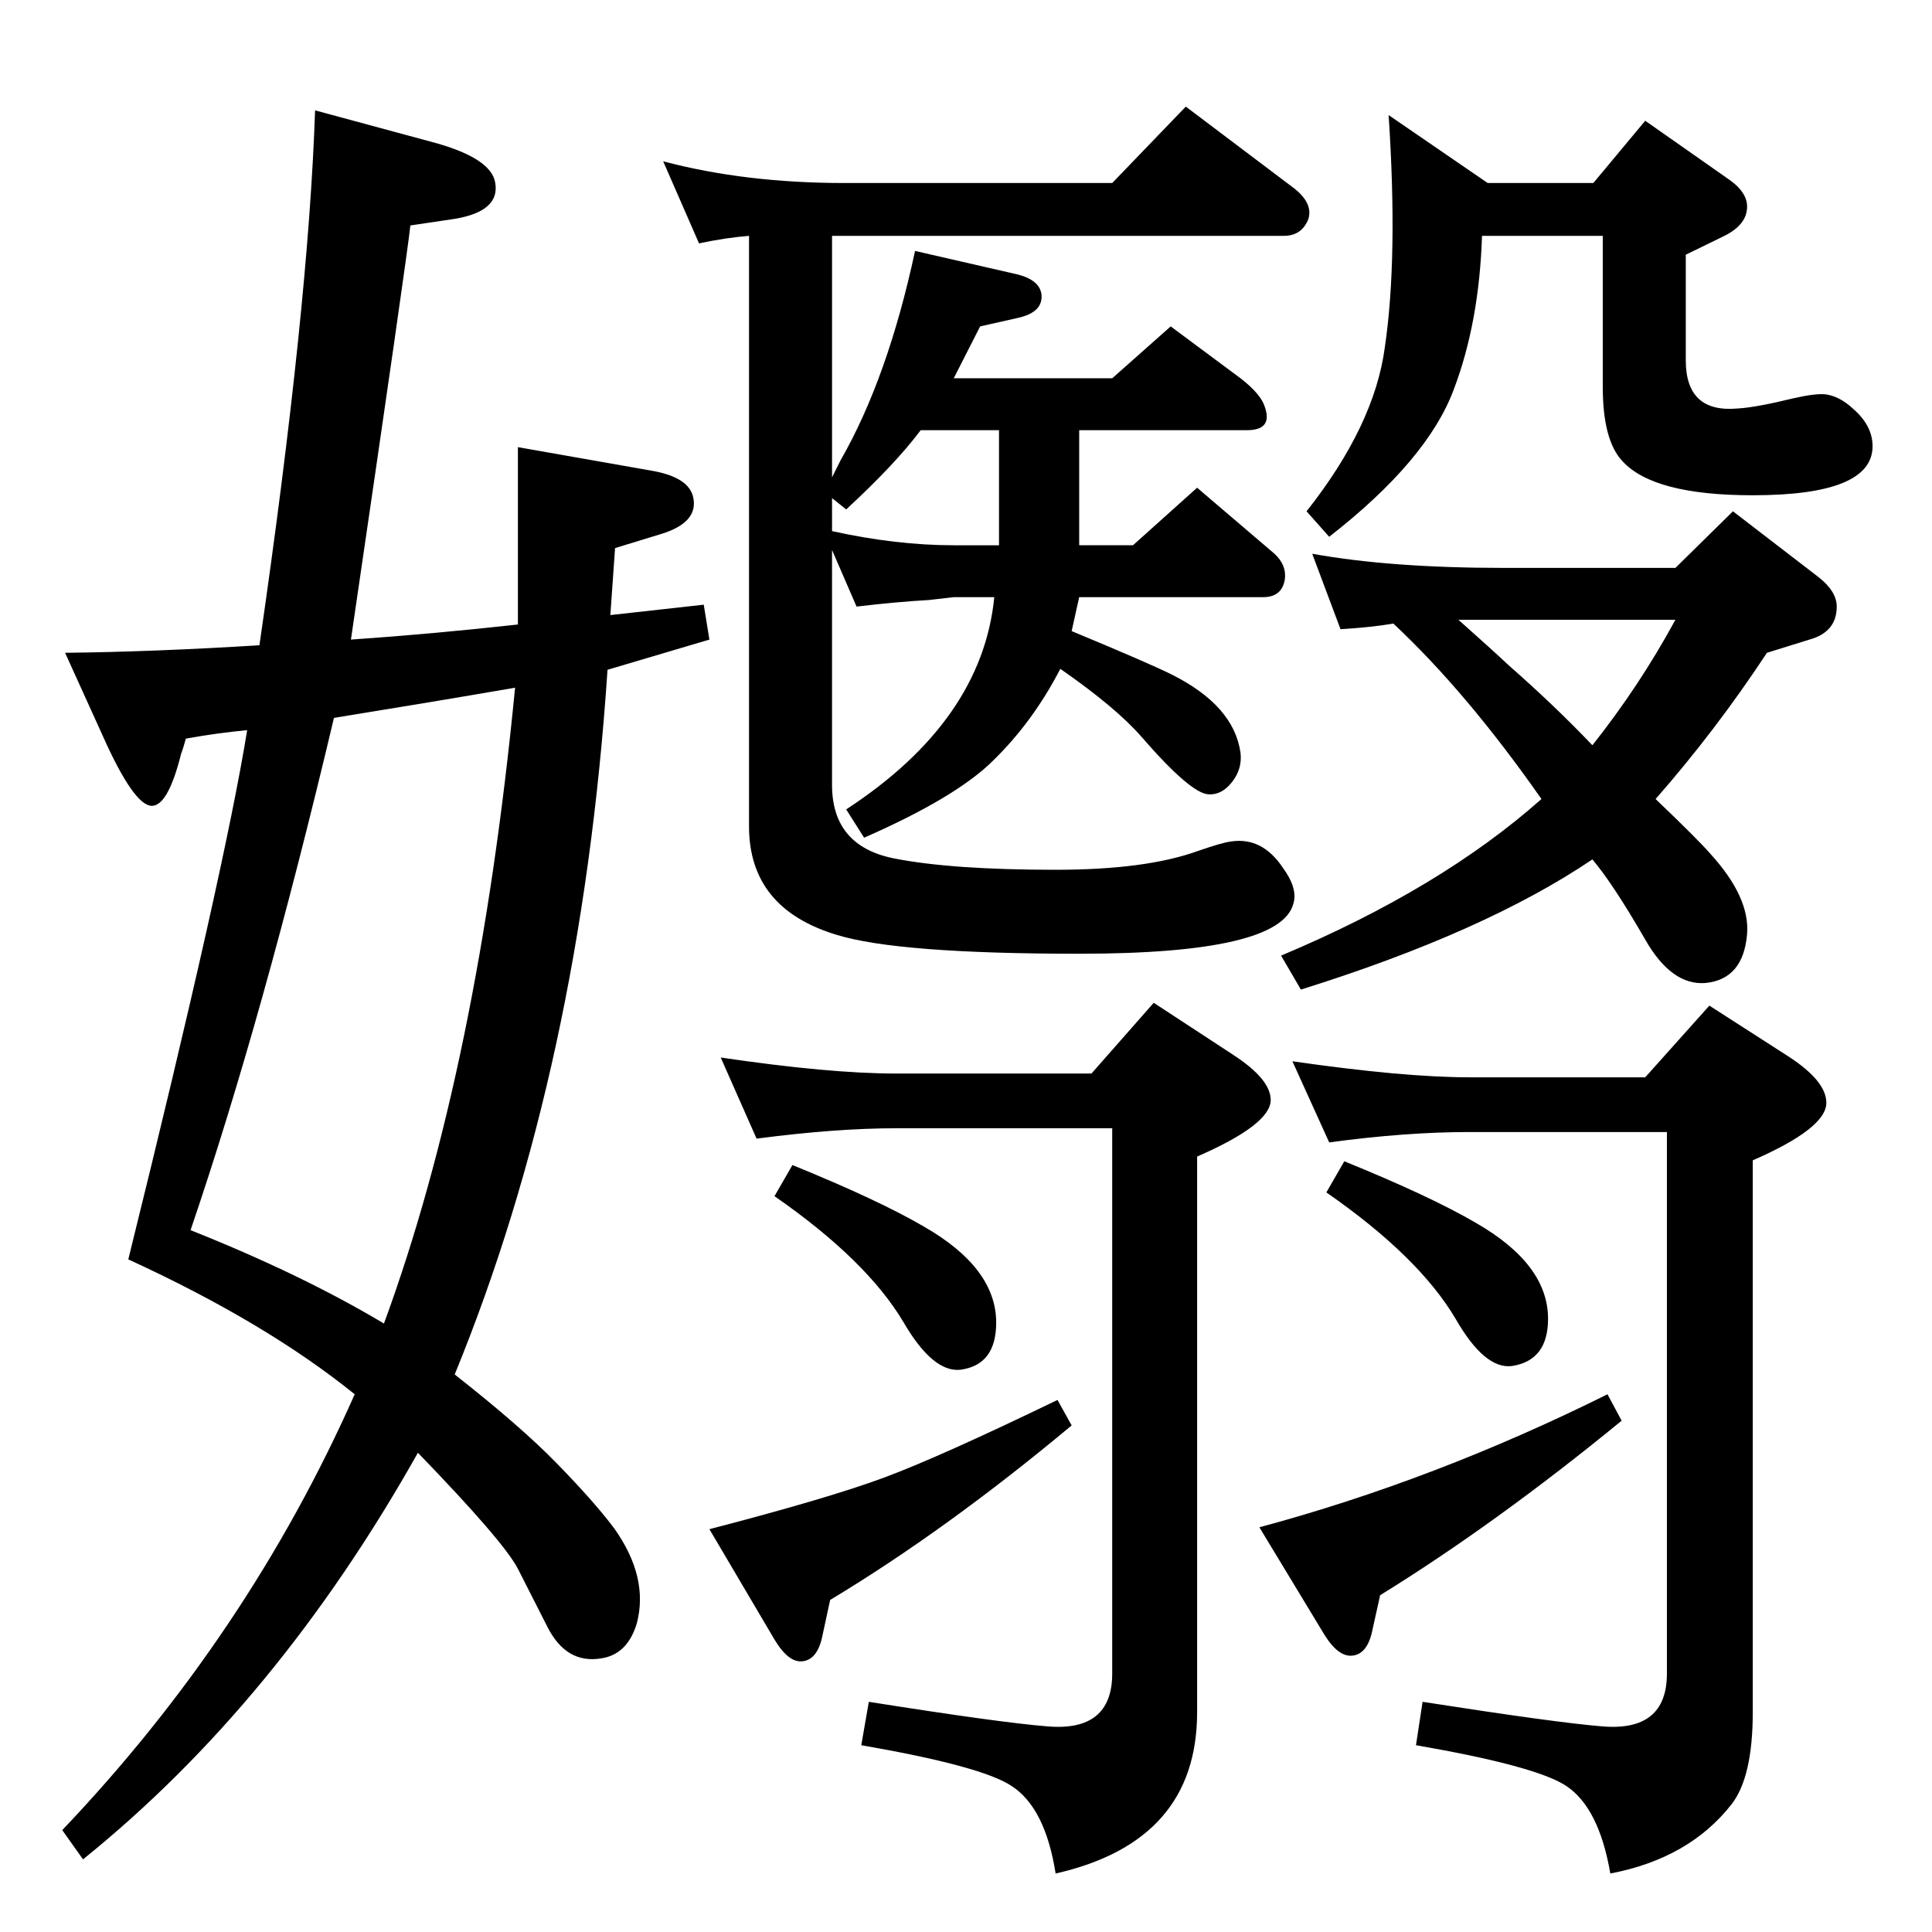 <?xml version="1.0" standalone="no"?>
<!DOCTYPE svg PUBLIC "-//W3C//DTD SVG 1.1//EN" "http://www.w3.org/Graphics/SVG/1.1/DTD/svg11.dtd" >
<svg xmlns="http://www.w3.org/2000/svg" xmlns:xlink="http://www.w3.org/1999/xlink" version="1.1" viewBox="0 0 2048 2048">
  <g transform="matrix(1 0 0 -1 0 2048)">
   <path fill="currentColor"
d="M882 1542l9 18q50 87 79 222l109 -25q23 -6 25 -21q2 -19 -25 -25l-40 -9l-28 -55h168l62 55l74 -55q22 -17 26 -31q8 -24 -19 -24h-178v-122h57l68 61l82 -70q13 -12 11 -27q-3 -19 -23 -19h-195l-8 -36q82 -34 106 -46q66 -33 73 -83q2 -17 -9 -31t-25 -13
q-19 1 -71 61q-27 31 -86 72q-29 -56 -71 -97q-39 -39 -137 -82l-19 30q144 94 157 225h-43l-26 -3q-35 -2 -77 -7l-26 60v-249q0 -65 66 -78q61 -12 171 -12q96 0 151 20q26 9 35 10q33 5 55 -28q16 -22 11 -38q-14 -53 -227 -53q-192 0 -257 20q-93 28 -93 115v626
q-25 -2 -53 -8l-38 87q87 -23 192 -23h284l78 81l114 -86q21 -16 16 -33q-7 -18 -26 -18h-479v-256zM882 1520v-35q68 -15 129 -15h48v122h-83q-27 -36 -79 -84zM1157 910l66 75l84 -55q40 -26 40 -48q0 -26 -78 -60v-589q0 -137 -150 -171q-11 70 -47 93q-32 21 -159 43
l8 46q139 -22 189 -26q69 -6 69 56v578h-229q-64 0 -148 -11l-38 86q115 -17 186 -17h207zM1744 906l68 76l84 -54q40 -26 40 -49q0 -27 -78 -61v-585q0 -68 -22 -97q-45 -58 -129 -74q-12 70 -47 93q-32 21 -159 43l7 46q141 -22 190 -26q69 -6 69 56v574h-209
q-68 0 -149 -11l-39 86q118 -17 188 -17h186zM1787 1778v-112q0 -56 55 -51q19 1 60 11q22 5 33 4q15 -2 29 -15q21 -18 21 -40q0 -52 -127 -52q-105 0 -138 36q-21 22 -21 79v160h-128q-3 -92 -30 -163q-28 -75 -132 -156l-24 27q72 91 83 174q14 95 4 246l105 -72h112
l55 66l87 -61q21 -14 21 -30q0 -19 -24 -31zM840 813q91 -37 139 -65q77 -44 77 -102q0 -45 -38 -50q-29 -3 -60 50q-39 66 -137 134zM1121 564l15 -27q-133 -111 -256 -185l-8 -37q-5 -26 -21 -28q-15 -2 -30 23l-69 117q127 33 186 55t183 82zM1425 817q91 -37 139 -65
q77 -44 77 -102q0 -44 -38 -50q-29 -4 -60 50q-39 66 -137 134zM1704 570l15 -28q-133 -109 -256 -185l-8 -36q-5 -26 -21 -28q-15 -2 -30 22l-69 114q186 50 369 141zM1755 1201q46 -44 58 -58q42 -46 39 -85q-4 -48 -44 -52q-36 -3 -64 46q-34 59 -56 85
q-114 -77 -309 -138l-21 36q169 71 276 166q-79 113 -157 186q-23 -4 -56 -6l-30 80q83 -15 203 -15h182l61 60l91 -70q19 -15 19 -31q0 -27 -29 -35l-45 -14q-54 -82 -118 -155zM1546 1391q36 -32 53 -48q49 -43 89 -85q50 63 88 133h-230zM482 591q70 -55 108 -94
q40 -41 61 -69q37 -52 24 -101q-10 -33 -38 -37q-37 -6 -57 34l-31 61q-15 29 -106 123q-149 -265 -355 -431l-22 31q197 207 310 462q-94 76 -240 143q102 412 126 561q-32 -3 -65 -9q-3 -11 -5 -16q-13 -52 -29 -55q-18 -4 -50 65l-44 97q93 1 206 8q52 358 59 567
l122 -33q65 -17 69 -44q5 -30 -43 -38l-47 -7q-3 -30 -63 -439q87 6 177 16v77v111l142 -25q40 -7 44 -29q5 -26 -34 -38l-49 -15l-5 -71l99 11l6 -37l-108 -32q-28 -420 -162 -747zM407 645q100 272 139 674q-93 -16 -192 -32q-75 -317 -152 -543q118 -47 205 -99z" />
  </g>

</svg>
